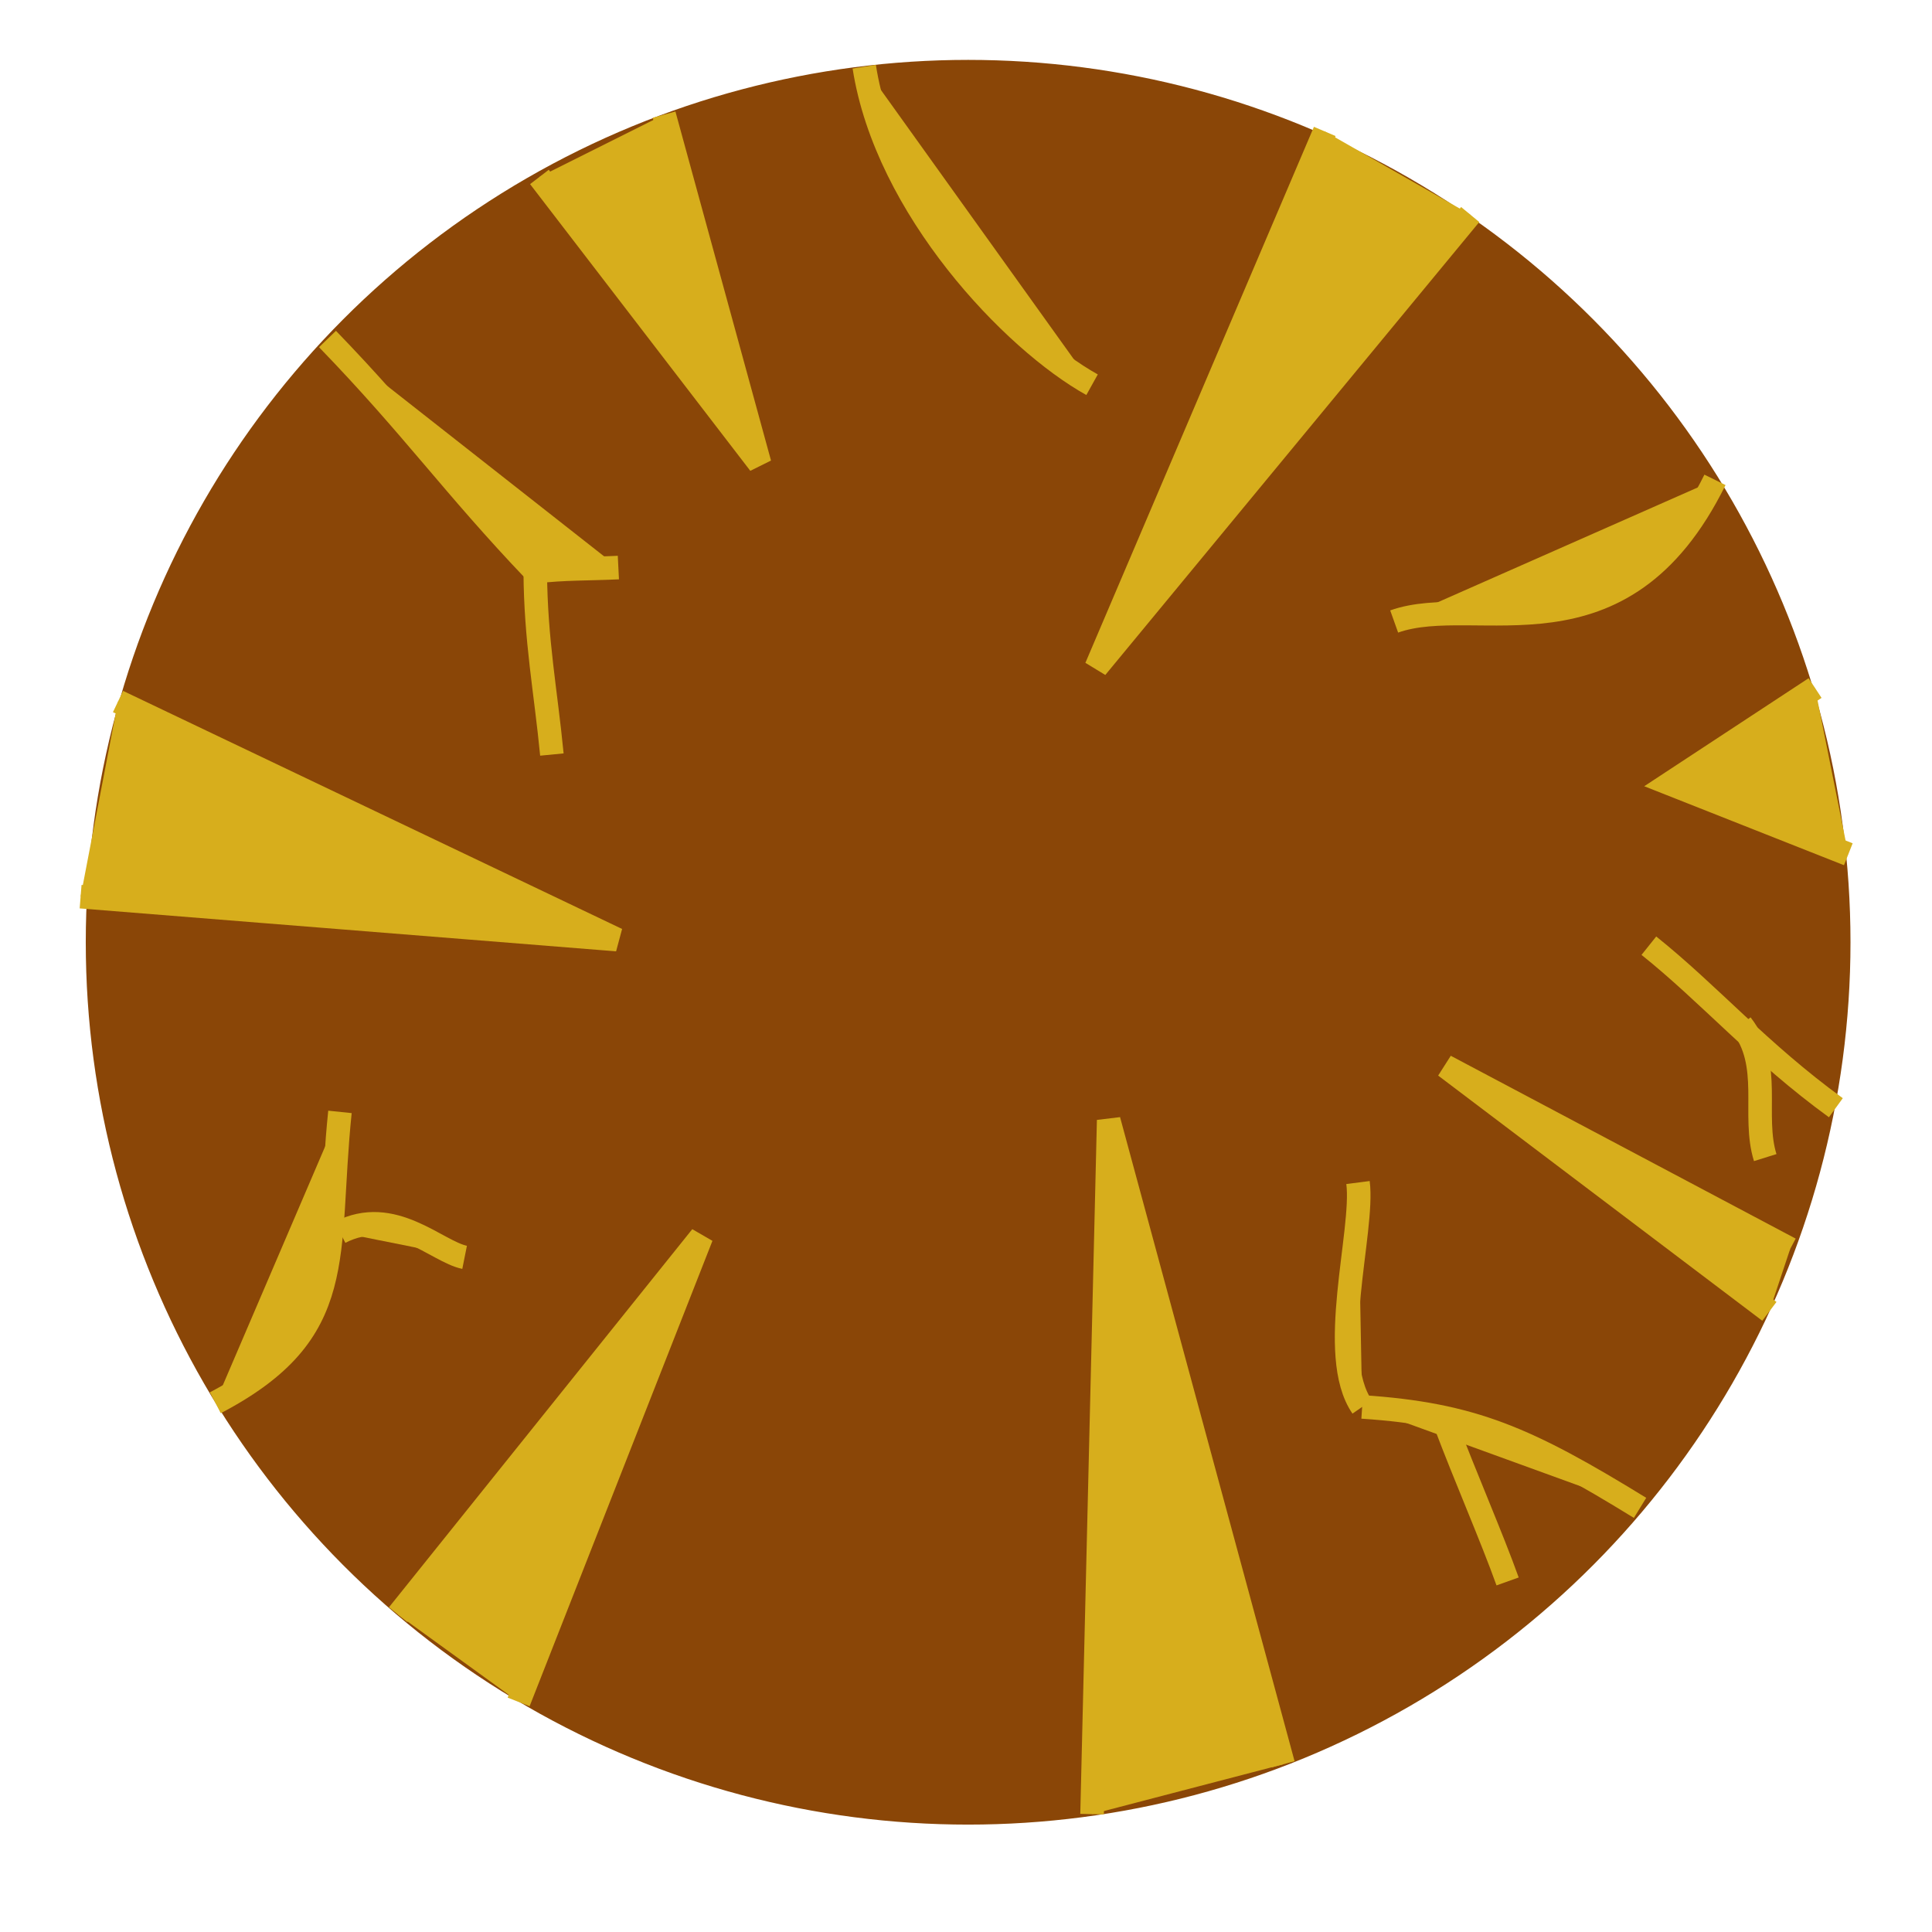 <?xml version="1.0" encoding="UTF-8" standalone="no"?>
<svg
   xmlns:dc="http://purl.org/dc/elements/1.1/"
   xmlns:cc="http://creativecommons.org/ns#"
   xmlns:rdf="http://www.w3.org/1999/02/22-rdf-syntax-ns#"
   xmlns:svg="http://www.w3.org/2000/svg"
   xmlns="http://www.w3.org/2000/svg"
   xmlns:sodipodi="http://sodipodi.sourceforge.net/DTD/sodipodi-0.dtd"
   xmlns:inkscape="http://www.inkscape.org/namespaces/inkscape"
   width="300mm"
   height="300mm"
   viewBox="0 0 300 300"
   version="1.1"
   id="svg61"
   inkscape:version="1.0.2 (e86c870879, 2021-01-15)"
   sodipodi:docname="earth.svg">
  <defs
     id="defs55" />
  <sodipodi:namedview
     id="base"
     pagecolor="#ffffff"
     bordercolor="#666666"
     borderopacity="1.0"
     inkscape:pageopacity="0.0"
     inkscape:pageshadow="2"
     inkscape:zoom="0.375"
     inkscape:cx="817.58847"
     inkscape:cy="620.7102"
     inkscape:document-units="mm"
     inkscape:current-layer="layer2"
     inkscape:document-rotation="0"
     showgrid="false"
     inkscape:window-width="1920"
     inkscape:window-height="1002"
     inkscape:window-x="-8"
     inkscape:window-y="-8"
     inkscape:window-maximized="1"
     inkscape:snap-global="true" />
  <g
     inkscape:label="Layer 1"
     inkscape:groupmode="layer"
     id="layer1"
     sodipodi:insensitive="true"
     style="display:none">
    <circle
       style="opacity:1;fill:#ffffff;fill-opacity:1;stroke:#000000;stroke-width:0.265;stroke-miterlimit:4;stroke-dasharray:none;stroke-opacity:1"
       id="path63"
       cx="150"
       cy="150"
       r="150" />
  </g>
  <g
     inkscape:groupmode="layer"
     id="layer3"
     inkscape:label="Layer 2"
     style="display:inline" />
  <g
     inkscape:groupmode="layer"
     id="layer2"
     inkscape:label="Layer 3">
    <g
       id="g4872"
       transform="matrix(1.829,0,0,1.829,-123.359,-118.345)">
      <circle
         style="display:inline;fill:#8a4607;fill-opacity:1;stroke:#8a4607;stroke-width:1;stroke-linecap:round;stroke-miterlimit:4;stroke-dasharray:none;stroke-opacity:1"
         id="path4155"
         cx="149.639"
         cy="144.7"
         r="74.411" />
      <path
         style="display:inline;fill:#d7ae1c;fill-opacity:1;stroke:#d7ae1c;stroke-width:2;stroke-linecap:butt;stroke-linejoin:miter;stroke-miterlimit:4;stroke-dasharray:none;stroke-opacity:1"
         d="M 113.242,79.728 131.939,104.069 123.825,74.436"
         id="path4171"
         sodipodi:nodetypes="ccc" />
      <path
         style="display:inline;fill:#d7ae1c;fill-opacity:1;stroke:#d7ae1c;stroke-width:2;stroke-linecap:butt;stroke-linejoin:miter;stroke-miterlimit:4;stroke-dasharray:none;stroke-opacity:1"
         d="m 179.917,75.863 -19.403,45.508 31.75,-38.453"
         id="path4173"
         sodipodi:nodetypes="ccc" />
      <path
         style="display:inline;fill:#d7ae1c;fill-opacity:1;stroke:#d7ae1c;stroke-width:2;stroke-linecap:butt;stroke-linejoin:miter;stroke-miterlimit:4;stroke-dasharray:none;stroke-opacity:1"
         d="m 221.544,123.119 -12.347,8.114 15.169,5.997"
         id="path4175" />
      <path
         style="display:inline;fill:#d7ae1c;fill-opacity:1;stroke:#d7ae1c;stroke-width:2;stroke-linecap:butt;stroke-linejoin:miter;stroke-miterlimit:4;stroke-dasharray:none;stroke-opacity:1"
         d="m 219.428,170.744 -29.281,-15.522 27.517,20.814"
         id="path4177" />
      <path
         style="display:inline;fill:#d7ae1c;fill-opacity:1;stroke:#d7ae1c;stroke-width:2;stroke-linecap:butt;stroke-linejoin:miter;stroke-miterlimit:4;stroke-dasharray:none;stroke-opacity:1"
         d="m 176.389,214.489 -14.817,-54.681 -1.411,58.914"
         id="path4179" />
      <path
         style="display:inline;fill:#d7ae1c;fill-opacity:1;stroke:#d7ae1c;stroke-width:2;stroke-linecap:butt;stroke-linejoin:miter;stroke-miterlimit:4;stroke-dasharray:none;stroke-opacity:1"
         d="M 101.247,201.789 127,169.686 111.478,209.197"
         id="path4181"
         sodipodi:nodetypes="ccc" />
      <path
         style="display:inline;fill:#d7ae1c;fill-opacity:1;stroke:#d7ae1c;stroke-width:2;stroke-linecap:butt;stroke-linejoin:miter;stroke-miterlimit:4;stroke-dasharray:none;stroke-opacity:1"
         d="m 74.29,140.829 45.541,3.646 -42.366,-20.212"
         id="path4183"
         sodipodi:nodetypes="ccc" />
      <path
         style="display:inline;fill:#d7ae1c;fill-opacity:1;stroke:#d7ae1c;stroke-width:2;stroke-linecap:butt;stroke-linejoin:miter;stroke-miterlimit:4;stroke-dasharray:none;stroke-opacity:1"
         d="m 85.725,183.797 c 11.454,-5.991 9.314,-12.424 10.583,-24.694"
         id="path4185" />
      <path
         style="display:inline;fill:#d7ae1c;fill-opacity:1;stroke:#d7ae1c;stroke-width:2;stroke-linecap:butt;stroke-linejoin:miter;stroke-miterlimit:4;stroke-dasharray:none;stroke-opacity:1"
         d="m 96.308,169.333 c 4.499,-2.334 8.223,1.645 10.583,2.117"
         id="path4187" />
      <path
         style="display:inline;fill:#d7ae1c;fill-opacity:1;stroke:#d7ae1c;stroke-width:2;stroke-linecap:butt;stroke-linejoin:miter;stroke-miterlimit:4;stroke-dasharray:none;stroke-opacity:1"
         d="m 95.25,93.486 c 7.225,7.464 10.668,12.453 17.639,19.756 2.406,-0.294 4.581,-0.229 7.056,-0.353"
         id="path4189" />
      <path
         style="display:inline;fill:#d7ae1c;fill-opacity:1;stroke:#d7ae1c;stroke-width:2;stroke-linecap:butt;stroke-linejoin:miter;stroke-miterlimit:4;stroke-dasharray:none;stroke-opacity:1"
         d="m 112.889,113.242 c 0.037,5.853 0.889,10.129 1.411,15.522"
         id="path4191" />
      <path
         style="display:inline;fill:#d7ae1c;fill-opacity:1;stroke:#d7ae1c;stroke-width:2;stroke-linecap:butt;stroke-linejoin:miter;stroke-miterlimit:4;stroke-dasharray:none;stroke-opacity:1"
         d="m 140.819,70.367 c 1.869,12.011 12.626,23.266 19.342,27"
         id="path4193"
         sodipodi:nodetypes="cc" />
      <path
         style="display:inline;fill:#d7ae1c;fill-opacity:1;stroke:#d7ae1c;stroke-width:2;stroke-linecap:butt;stroke-linejoin:miter;stroke-miterlimit:4;stroke-dasharray:none;stroke-opacity:1"
         d="m 213.045,105.444 c -7.942,16.087 -20.215,9.518 -27.236,12.025"
         id="path4195"
         sodipodi:nodetypes="cc" />
      <path
         style="display:inline;fill:#d7ae1c;fill-opacity:1;stroke:#d7ae1c;stroke-width:2;stroke-linecap:butt;stroke-linejoin:miter;stroke-miterlimit:4;stroke-dasharray:none;stroke-opacity:1"
         d="m 223.308,158.75 c -6.485,-4.712 -10.742,-9.652 -15.875,-13.758"
         id="path4197" />
      <path
         style="display:inline;fill:#d7ae1c;fill-opacity:1;stroke:#d7ae1c;stroke-width:2;stroke-linecap:butt;stroke-linejoin:miter;stroke-miterlimit:4;stroke-dasharray:none;stroke-opacity:1"
         d="m 215.28,151.694 c 2.669,3.4 0.904,7.681 2.031,11.289"
         id="path4199"
         sodipodi:nodetypes="cc" />
      <path
         style="display:inline;fill:#d7ae1c;fill-opacity:1;stroke:#d7ae1c;stroke-width:2;stroke-linecap:butt;stroke-linejoin:miter;stroke-miterlimit:4;stroke-dasharray:none;stroke-opacity:1"
         d="m 206.685,192.72 c -9.625,-5.91 -14.224,-7.945 -23.593,-8.57"
         id="path4201"
         sodipodi:nodetypes="cc" />
      <path
         style="display:inline;fill:#d7ae1c;fill-opacity:1;stroke:#d7ae1c;stroke-width:2;stroke-linecap:butt;stroke-linejoin:miter;stroke-miterlimit:4;stroke-dasharray:none;stroke-opacity:1"
         d="m 183.092,184.15 c -3.034,-4.394 0.178,-14.906 -0.353,-19.05"
         id="path4205" />
      <path
         style="display:inline;fill:#d7ae1c;fill-opacity:1;stroke:#d7ae1c;stroke-width:2;stroke-linecap:butt;stroke-linejoin:miter;stroke-miterlimit:4;stroke-dasharray:none;stroke-opacity:1"
         d="m 190.147,185.561 c 1.697,4.508 3.956,9.667 5.292,13.406"
         id="path4207" />
    </g>
  </g>
</svg>
